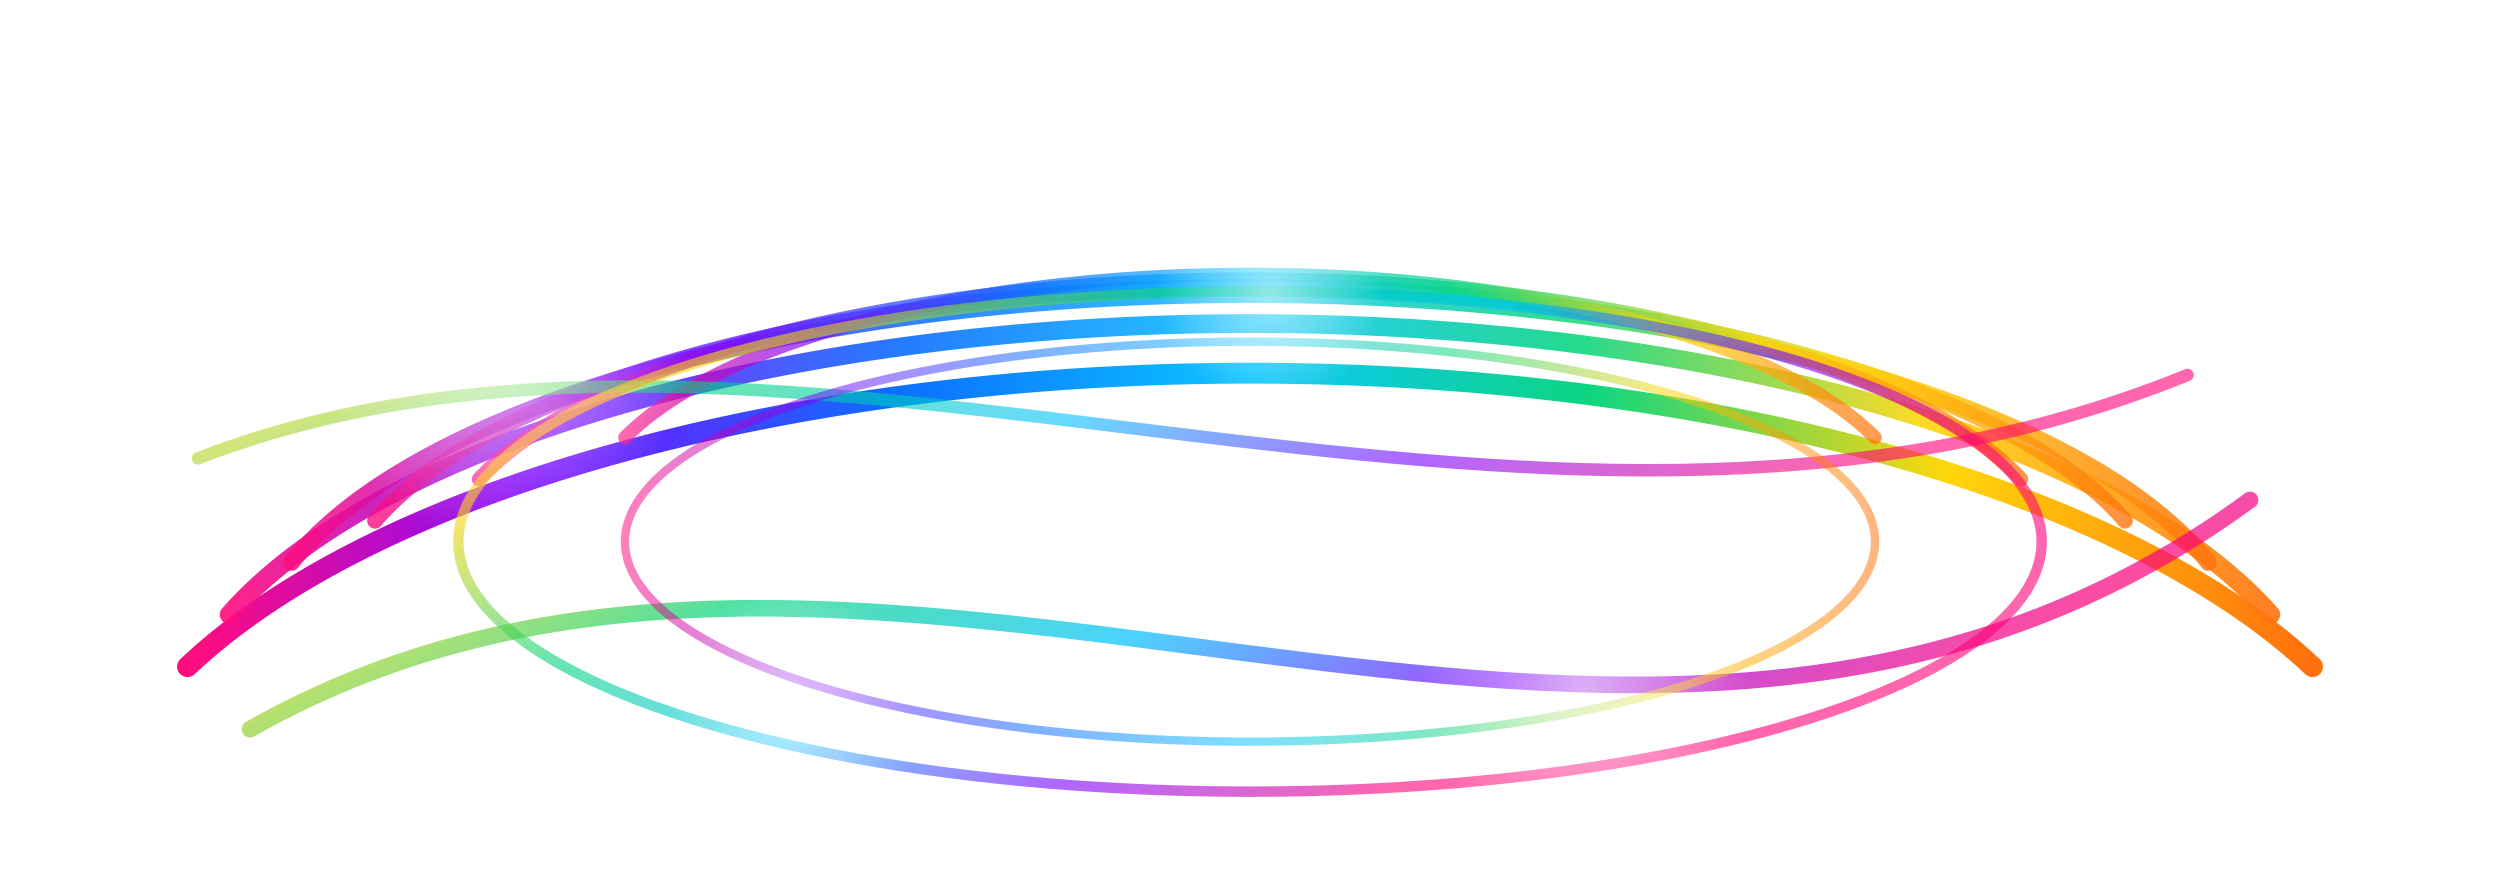 <svg xmlns="http://www.w3.org/2000/svg" viewBox="0 0 1200 420" aria-hidden="true">
  <defs>
    <linearGradient id="spectrum" x1="0%" y1="0%" x2="100%" y2="0%">
      <stop offset="0%"   stop-color="#ff0077"/>
      <stop offset="16%"  stop-color="#7a00ff"/>
      <stop offset="33%"  stop-color="#0066ff"/>
      <stop offset="50%"  stop-color="#00c2ff"/>
      <stop offset="66%"  stop-color="#00d47b"/>
      <stop offset="83%"  stop-color="#ffd400"/>
      <stop offset="100%" stop-color="#ff6a00"/>
    </linearGradient>

    <linearGradient id="spectrumDiag" x1="0%" y1="0%" x2="100%" y2="0%" gradientTransform="rotate(28)">
      <stop offset="0%"   stop-color="#ff6a00"/>
      <stop offset="20%"  stop-color="#ffd400"/>
      <stop offset="40%"  stop-color="#00d47b"/>
      <stop offset="60%"  stop-color="#00c2ff"/>
      <stop offset="80%"  stop-color="#7a00ff"/>
      <stop offset="100%" stop-color="#ff0077"/>
    </linearGradient>

    <radialGradient id="bokeh" cx="50%" cy="50%" r="50%">
      <stop offset="0%" stop-color="#ffffff" stop-opacity="0.55"/>
      <stop offset="100%" stop-color="#ffffff" stop-opacity="0"/>
    </radialGradient>

    <filter id="softGlow" x="-50%" y="-50%" width="200%" height="200%">
      <feGaussianBlur stdDeviation="6" result="blur"/>
      <feMerge>
        <feMergeNode in="blur"/>
        <feMergeNode in="SourceGraphic"/>
      </feMerge>
    </filter>

    <filter id="bloom" x="-50%" y="-50%" width="200%" height="200%">
      <feGaussianBlur stdDeviation="12"/>
    </filter>
  </defs>

  <!-- layered abstract arcs -->
  <g fill="none" stroke-linecap="round" stroke-linejoin="round" filter="url(#softGlow)">
    <g stroke="url(#spectrum)" opacity="0.95">
      <path d="M 90 320 A 560 240 0 0 1 1110 320" stroke-width="10"/>
      <path d="M 110 295 A 520 210 0 0 1 1090 295" stroke-width="9" opacity="0.9"/>
      <path d="M 140 270 A 480 180 0 0 1 1060 270" stroke-width="8" opacity="0.85"/>
      <path d="M 180 250 A 440 160 0 0 1 1020 250" stroke-width="7.5" opacity="0.8"/>
      <path d="M 230 230 A 390 140 0 0 1 970 230"  stroke-width="7" opacity="0.75"/>
      <path d="M 300 210 A 320 120 0 0 1 900 210"  stroke-width="6.5" opacity="0.7"/>
    </g>

    <!-- sweeping “swooshes” -->
    <path d="M 120 350 C 420 180, 780 460, 1080 240" stroke="url(#spectrumDiag)" stroke-width="8" opacity="0.7"/>
    <path d="M 95 220 C 380 110, 730 310, 1050 180"  stroke="url(#spectrumDiag)" stroke-width="6" opacity="0.6"/>

    <!-- orbital ellipse -->
    <ellipse cx="600" cy="260" rx="380" ry="120" stroke="url(#spectrumDiag)" stroke-width="5" opacity="0.6" fill="none"/>
    <ellipse cx="600" cy="260" rx="300" ry="96"  stroke="url(#spectrum)"     stroke-width="4" opacity="0.5" fill="none"/>
  </g>

  <!-- soft bokeh lights -->
  <g filter="url(#bloom)">
    <circle cx="240" cy="170" r="90"  fill="url(#bokeh)"/>
    <circle cx="980" cy="120" r="70"  fill="url(#bokeh)"/>
    <circle cx="380" cy="340" r="60"  fill="url(#bokeh)"/>
    <circle cx="760" cy="330" r="80"  fill="url(#bokeh)"/>
    <circle cx="610" cy="140" r="55"  fill="url(#bokeh)"/>
  </g>
</svg>

